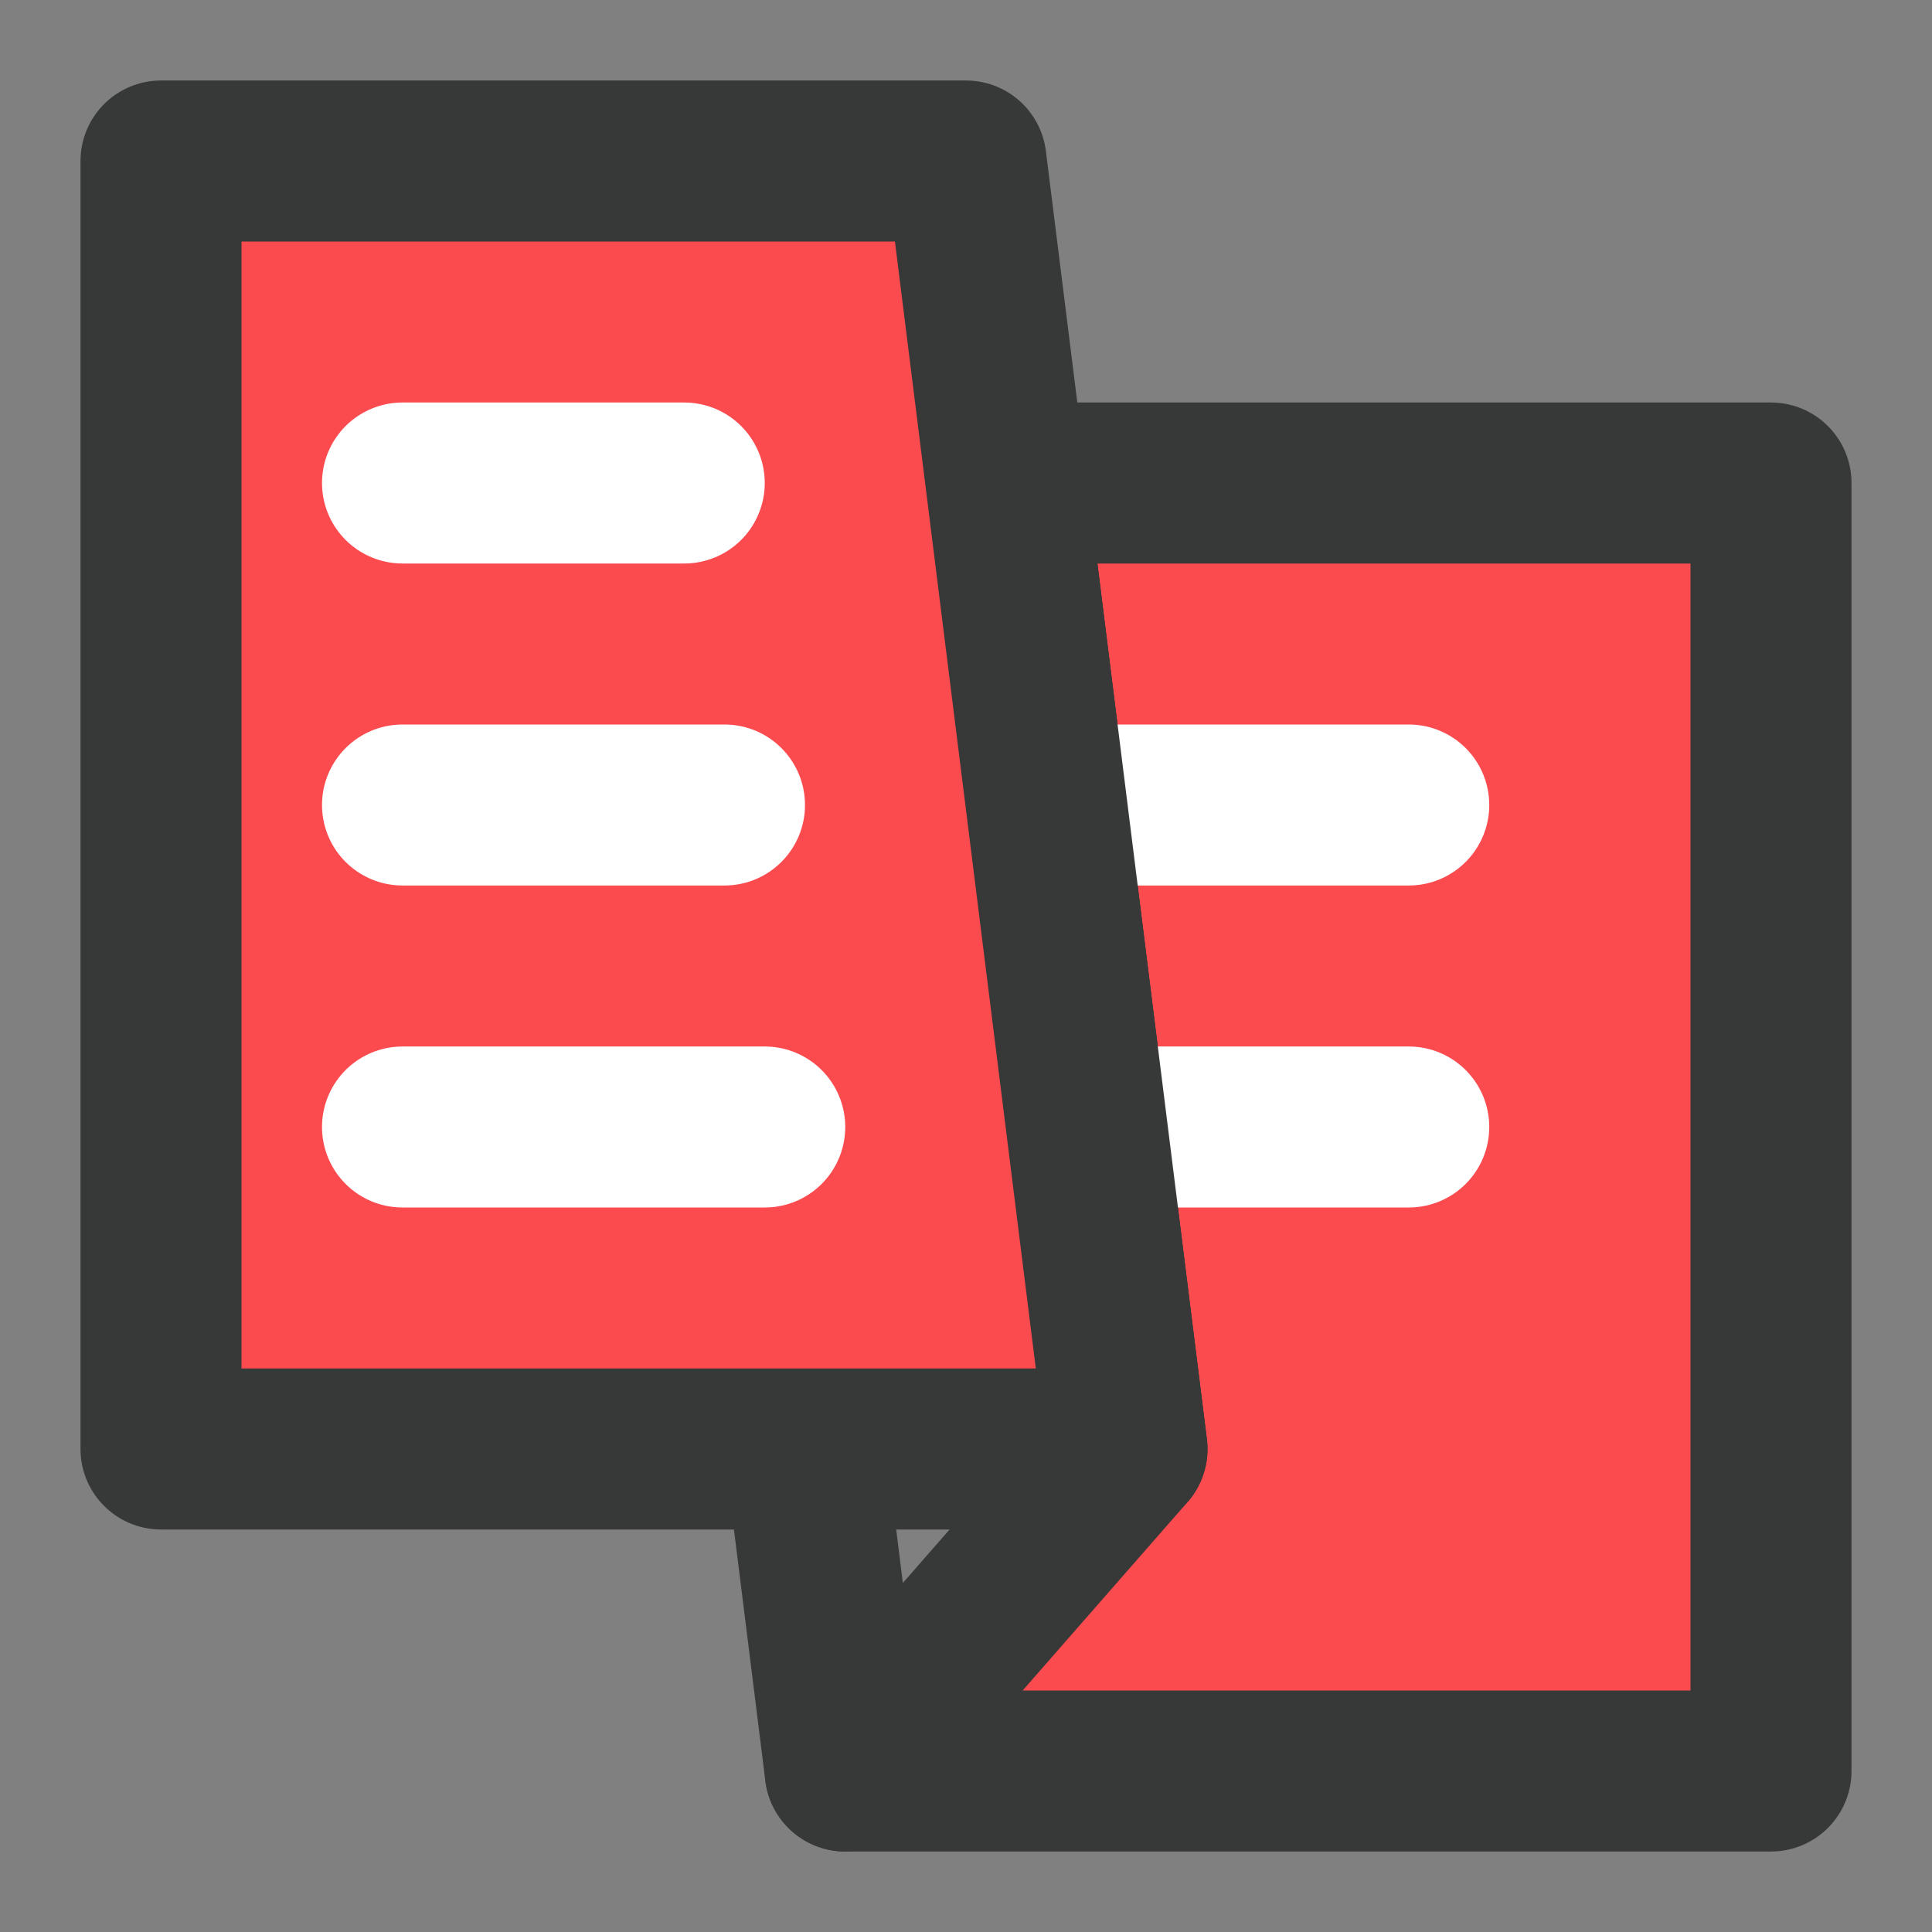 <svg width="24" height="24" viewBox="0 0 24 24" fill="none" xmlns="http://www.w3.org/2000/svg">
<rect x="0" y="0" width="24" height="24" fill="#808080" stroke="none"/>
<path d="M10.5 22L10 18" stroke="#373939" stroke-width="2" stroke-linecap="round" stroke-linejoin="round"/>
<path d="M22 22V6H12.5L13 10L13.5 14L14 18L10.5 22H22Z" fill="#FB4B4E" stroke="#373939" stroke-width="2" stroke-linecap="round" stroke-linejoin="round"/>
<path d="M13 10H17.5M13.5 14H17.5H13.5Z" stroke="white" stroke-width="2" stroke-linecap="round" stroke-linejoin="round"/>
<path d="M2 2H12L12.5 6L13 10L13.5 14L14 18H2V2Z" fill="#FB4B4E" stroke="#373939" stroke-width="2" stroke-linecap="round" stroke-linejoin="round"/>
<path d="M5 14H9.5M5 6H8.5H5ZM5 10H9H5Z" stroke="white" stroke-width="2" stroke-linecap="round" stroke-linejoin="round"/>
</svg>
